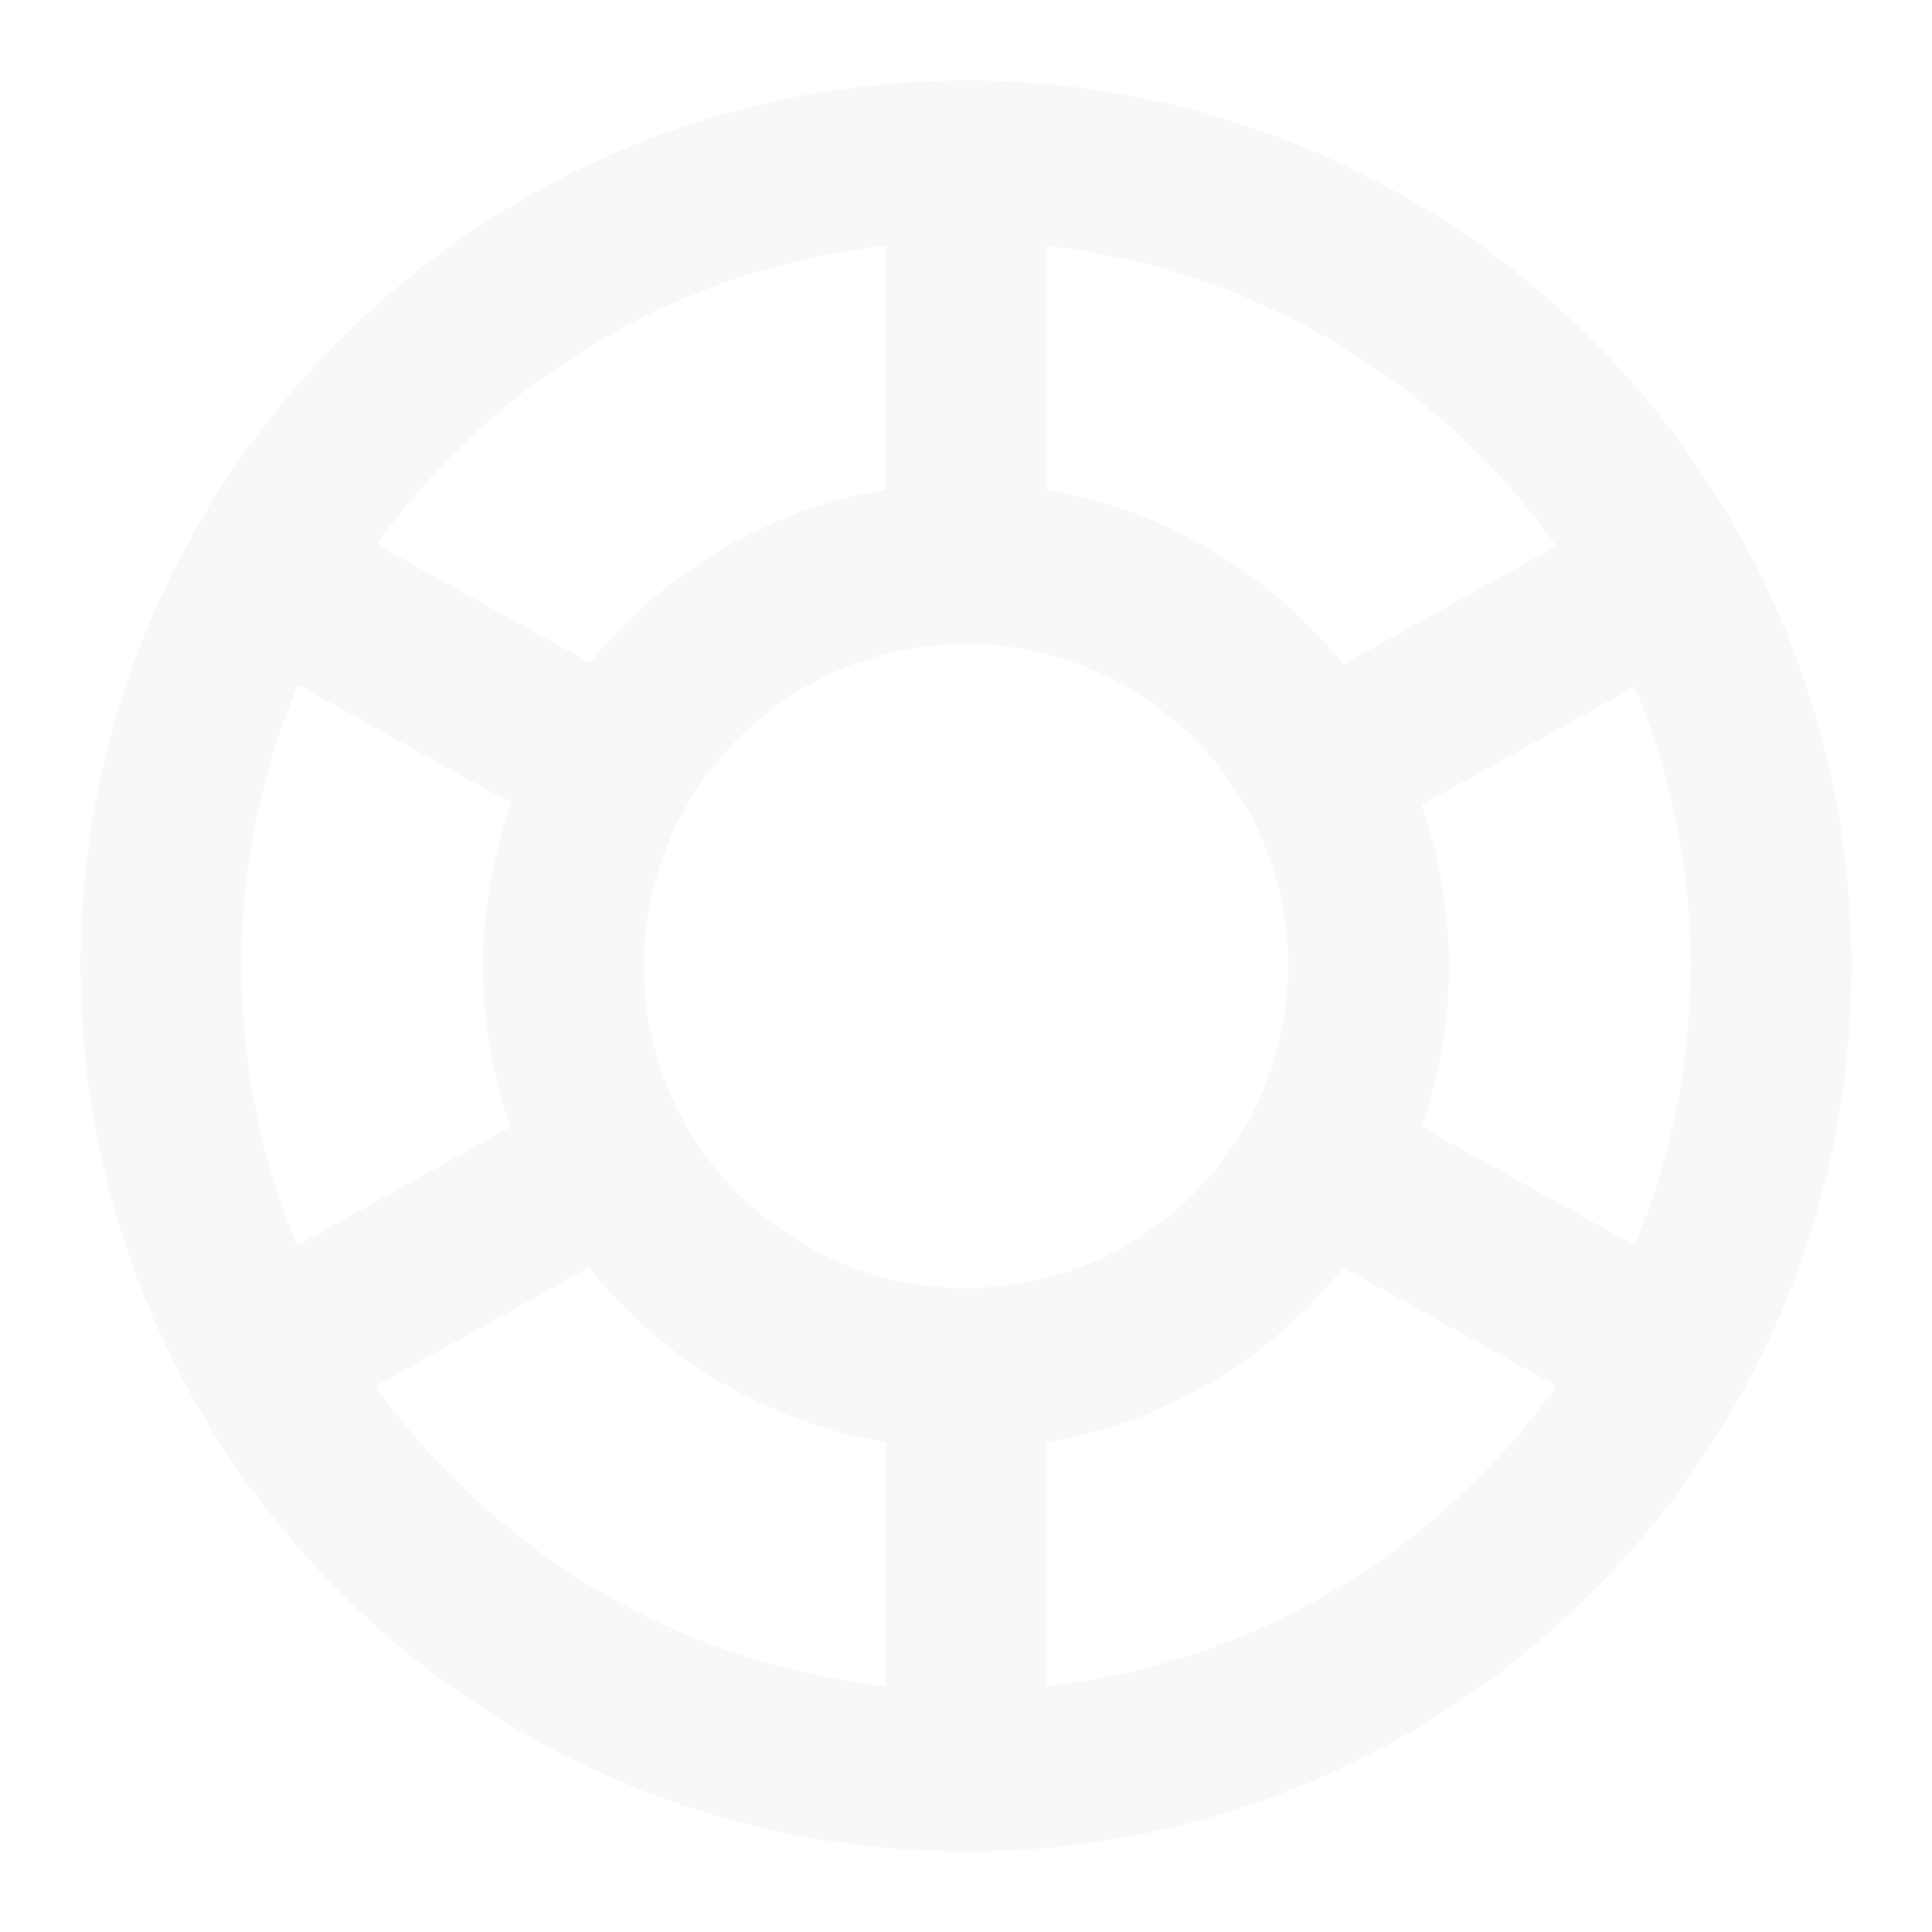 <?xml version="1.0" encoding="UTF-8"?>
<svg width="24px" height="24px" viewBox="0 0 24 24" version="1.1" xmlns="http://www.w3.org/2000/svg" xmlns:xlink="http://www.w3.org/1999/xlink">
    <title>bets_inactive</title>
    <g id="Page-1" stroke="none" stroke-width="1" fill="none" fill-rule="evenodd">
        <g id="clients" transform="translate(-64, -440)">
            <g id="bets_inactive" transform="translate(64, 440)">
                <rect id="Rectangle" x="0" y="0" width="24" height="24"></rect>
                <g id="Group-14" opacity="0.3" transform="translate(1, 1)" fill="#E9E9EA" fill-rule="nonzero">
                    <path d="M11,0 C17.075,0 22,4.925 22,11 C22,17.075 17.075,22 11,22 C4.925,22 0,17.075 0,11 C0,4.925 4.925,0 11,0 Z M6.314,14.747 L3.666,16.218 C5.116,18.252 7.39,19.657 10,19.945 L10,16.917 C8.516,16.668 7.216,15.874 6.314,14.747 Z M12.001,16.917 L12.001,19.945 C14.612,19.656 16.886,18.251 18.335,16.216 L15.688,14.746 C14.786,15.873 13.486,16.668 12.001,16.917 Z M11,7 C8.791,7 7,8.791 7,11 C7,13.209 8.791,15 11,15 C13.209,15 15,13.209 15,11 C15,8.791 13.209,7 11,7 Z M2,11 C2,12.23 2.247,13.403 2.694,14.47 L5.341,13 C5.12,12.374 5,11.701 5,11 C5,10.29 5.123,9.609 5.35,8.977 L2.703,7.508 C2.25,8.582 2,9.762 2,11 Z M19.306,7.53 L16.659,9 C16.88,9.626 17,10.299 17,11 C17,11.7 16.88,12.373 16.659,12.998 L19.307,14.469 C19.754,13.401 20,12.229 20,11 C20,9.77 19.753,8.597 19.306,7.53 Z M12.001,2.055 L12.001,5.083 C13.485,5.332 14.784,6.126 15.686,7.253 L18.334,5.782 C16.884,3.749 14.611,2.344 12.001,2.055 Z M3.68,5.763 L6.329,7.234 C7.23,6.117 8.524,5.331 10,5.083 L10,2.055 C7.398,2.342 5.13,3.74 3.68,5.763 Z" id="Combined-Shape"></path>
                </g>
            </g>
        </g>
    </g>
</svg>